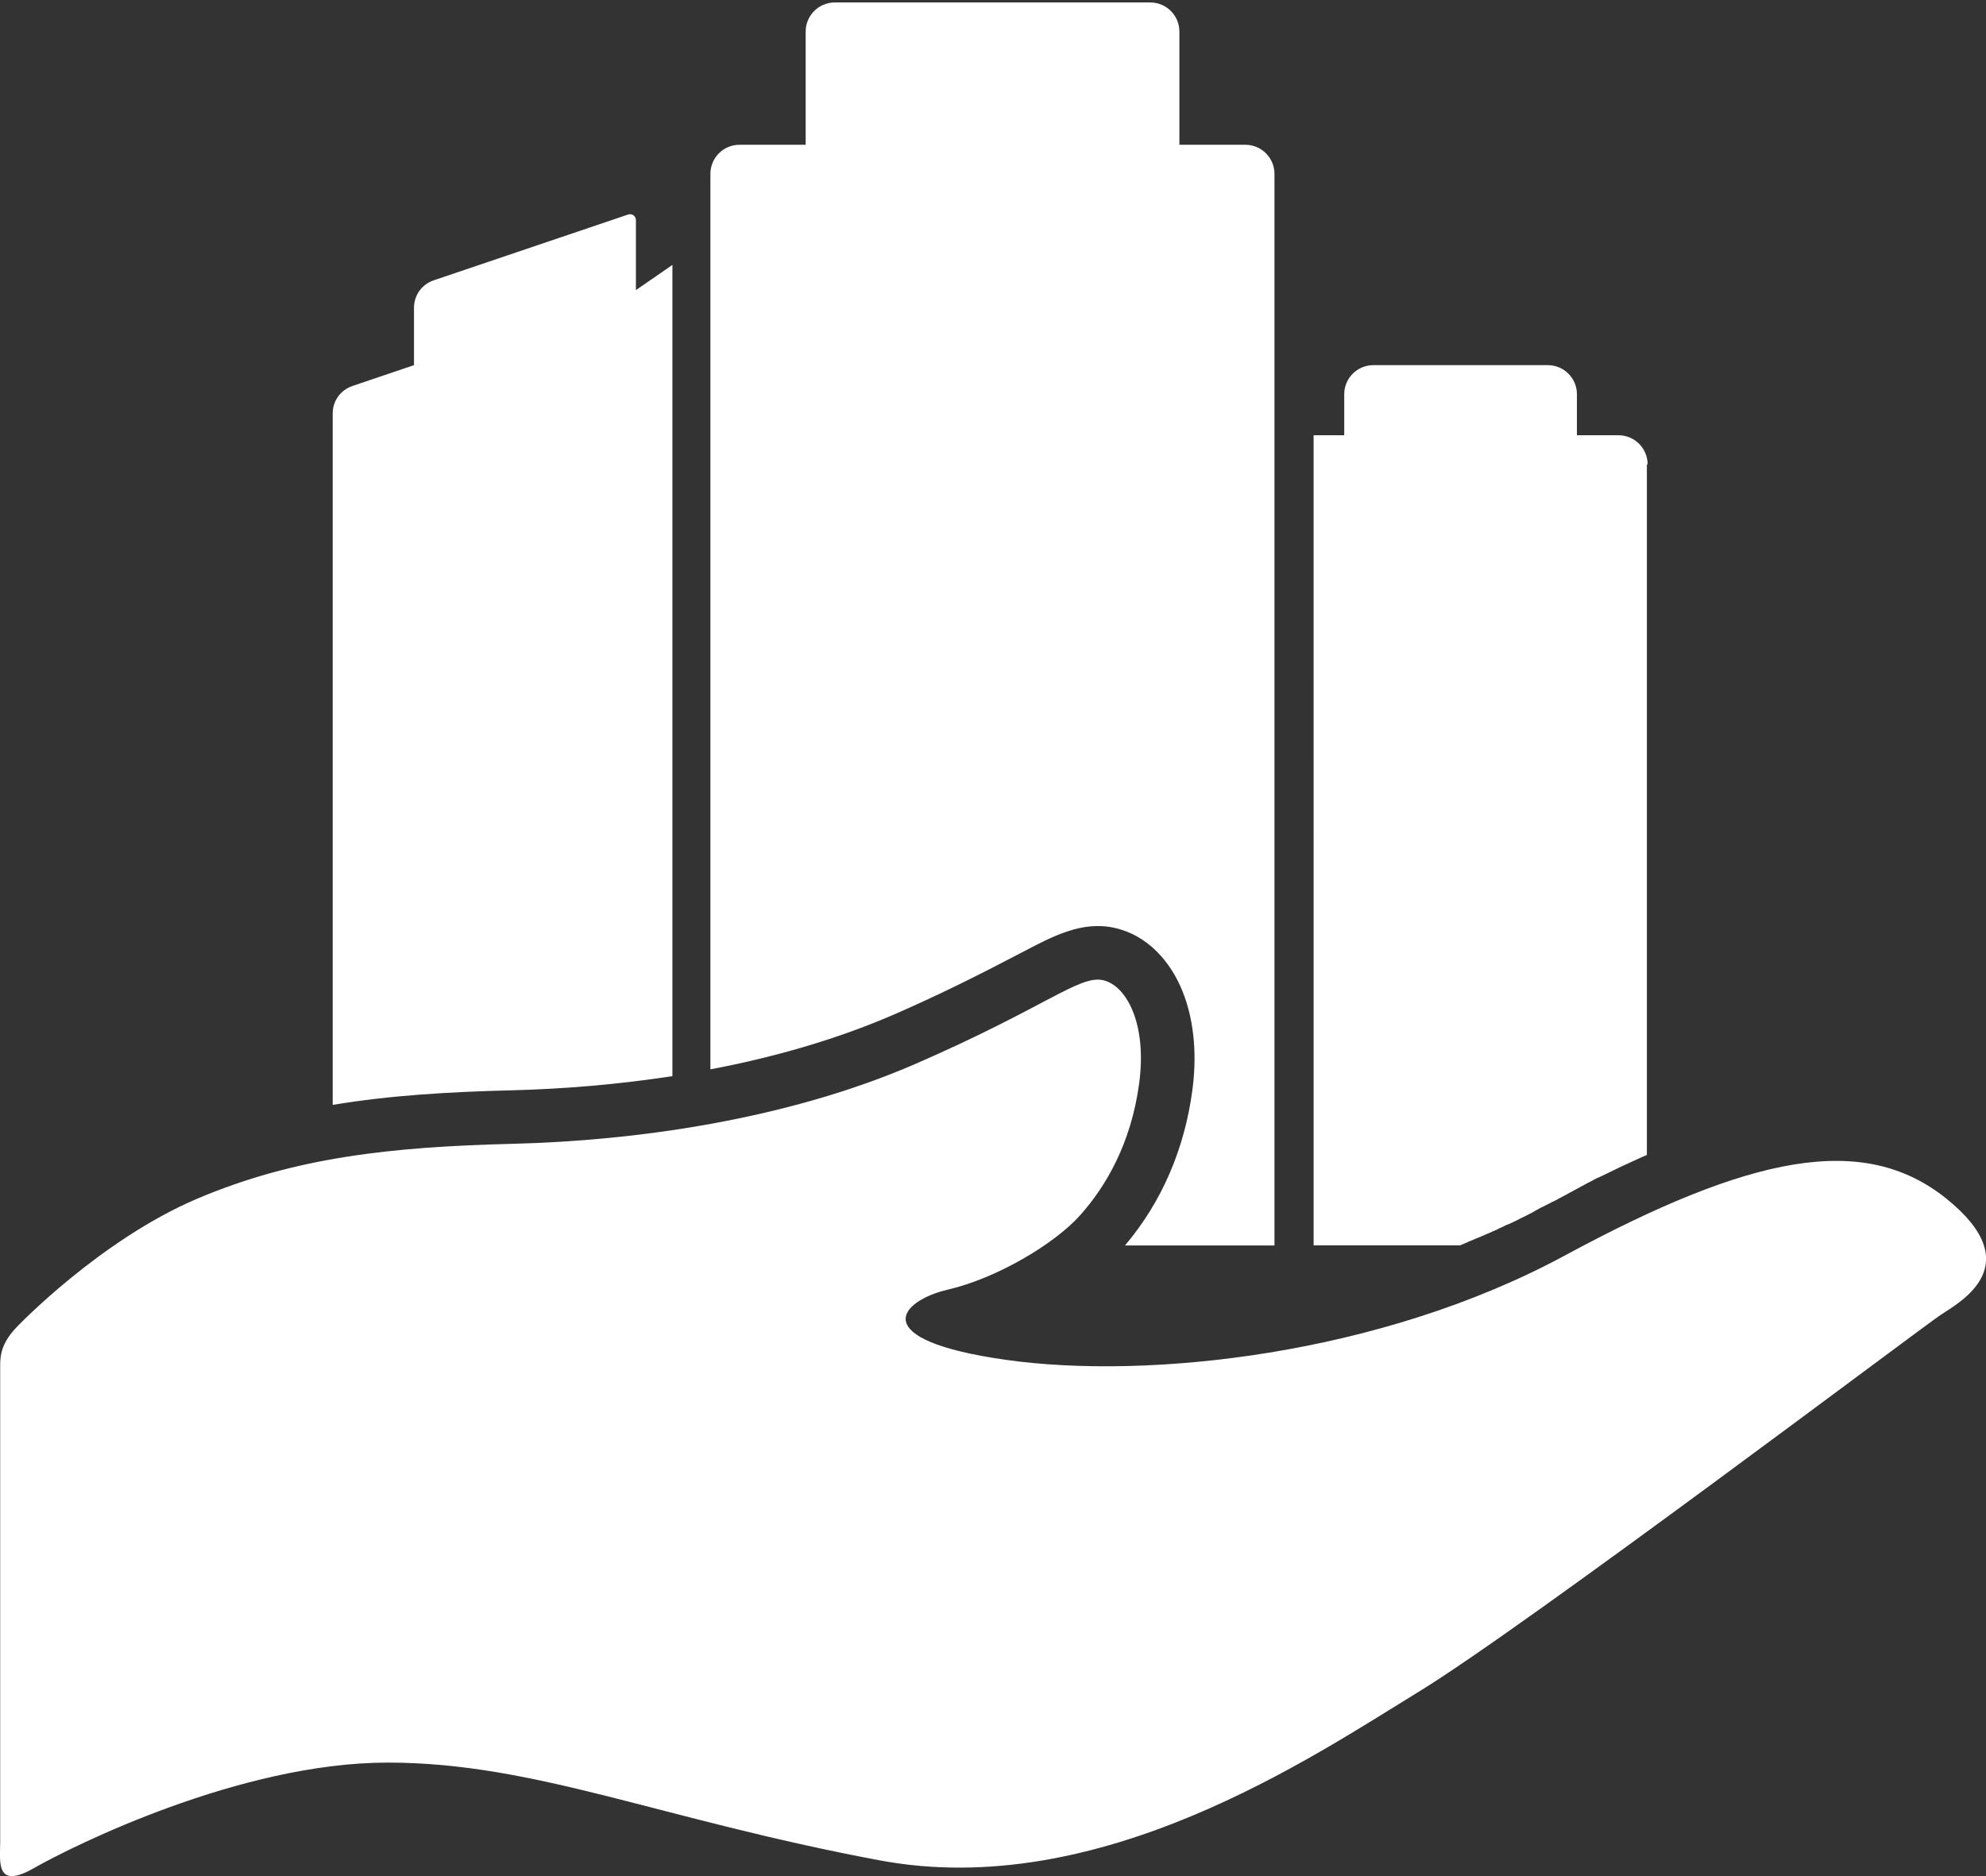 <?xml version="1.0" encoding="UTF-8"?>
<svg xmlns="http://www.w3.org/2000/svg" version="1.1" viewBox="0 0 105.06 99.27">
  <rect x="0" y="0" width="105.06" height="99.27" fill="#333333" stroke="none"/>
  <defs>
    <style>
      .cls-1 {
        fill: #fff;
        fill-rule: evenodd;
      }
    </style>
  </defs>
  <!-- Generator: Adobe Illustrator 28.7.1, SVG Export Plug-In . SVG Version: 1.2.0 Build 142)  -->
  <g>
    <g id="_圖層_1" data-name="圖層_1">
      <path class="cls-1" d="M35.57,14.02v42.92c-2.87.44-5.75.68-8.52.75-3.25.08-6.38.26-9.45.77V21.88c0-.67.41-1.24,1.05-1.46l3.25-1.1v-3.03c0-.67.41-1.24,1.05-1.46l10.28-3.48c.1-.03.19-.02.28.04.08.06.13.15.13.25v3.71l1.94-1.34Z"/>
      <path class="cls-1" d="M39.13,7.66h3.49V1.67c0-.85.69-1.54,1.54-1.54h16.69c.85,0,1.54.69,1.54,1.54v5.99h3.49c.85,0,1.54.69,1.54,1.54v56.7h-7.91c1.97-2.32,3.15-5.14,3.56-8.17.24-1.74.15-3.62-.51-5.27-.64-1.6-1.87-2.99-3.62-3.37-1.73-.38-3.3.48-4.78,1.25-2.28,1.2-4.5,2.31-6.87,3.34-3.02,1.31-6.33,2.26-9.71,2.9V9.2c0-.85.69-1.54,1.54-1.54Z"/>
      <path class="cls-1" d="M87.12,24.57v36.54l-.09.04-.19.08-.09.04c-.69.31-1.37.63-2.03.96l-.09.04-.09.04-.09.04h0s-.17.09-.17.09l-.09.05-.18.09-.09.05-.26.14-.09.05-.26.14-.09.05h0s-.17.09-.17.09l-.09.05-.09.05-.09.05-.04.02-.04.02-.09.05-.08.04-.08.04-.03.02-.05.03-.08.04-.08.04-.08.04h-.02s-.06.04-.06.04l-.08.04-.08.04-.08.04h-.01s-.07.04-.07.04l-.08.04-.08.04-.08.04-.31.17-.03.02-.03.02-.31.16h0s0,0,0,0l-.06.03-.26.13-.04.02h-.02s-.06.04-.06.04l-.26.13h-.01s-.05.03-.05.03l-.07.03-.2.09-.05.02h-.02s-.26.13-.26.13l-.07.03-.06.03h-.01s-.07.04-.07.04l-.13.06-.07.03-.05.02h-.01s-.07.04-.07.04l-.07.03-.14.06-.07.03-.07.03-.07.03-.14.06-.07.03-.12.05h-.01s-.07.03-.07.03l-.07.03-.07.03-.07.03-.12.05h-.02s-.07.04-.07.04l-.07.03-.07.03-.07.03h0s-.07.03-.07.03l-.07.03-.07.03h-7.75V23.03h16.13c.85,0,1.54.69,1.54,1.54h0ZM71.11,23.03h12.31v-2.17c0-.85-.69-1.54-1.54-1.54h-9.23c-.85,0-1.54.69-1.54,1.54v2.17Z"/>
      <path class="cls-1" d="M.9,70.2s4.37-4.58,9.54-6.78c5.17-2.19,10.26-2.74,16.68-2.9,6.42-.16,14.45-1.25,21.31-4.23,6.85-2.98,8.66-4.7,9.91-4.43,1.25.27,2.35,2.31,1.92,5.48-.43,3.17-1.76,5.44-3.13,6.97-1.37,1.53-4.43,3.33-6.97,3.92-2.55.59-4.43,2.66,3.05,3.72,7.48,1.06,19.78-.23,29.57-5.52,9.79-5.29,15.78-6.54,20.17-3.02,4.39,3.52.74,5.48-.27,6.15-1.02.67-21.97,16.49-27.61,19.94-5.64,3.45-16.88,11.12-28.55,8.93-11.67-2.19-18.21-5.17-26.01-5.17s-16.64,4.4-18.71,5.58c-2.06,1.18-1.79-.36-1.79-1.37v-25.23c0-.55.07-1.19.89-2.04Z"/>
    </g>
  </g>
</svg>